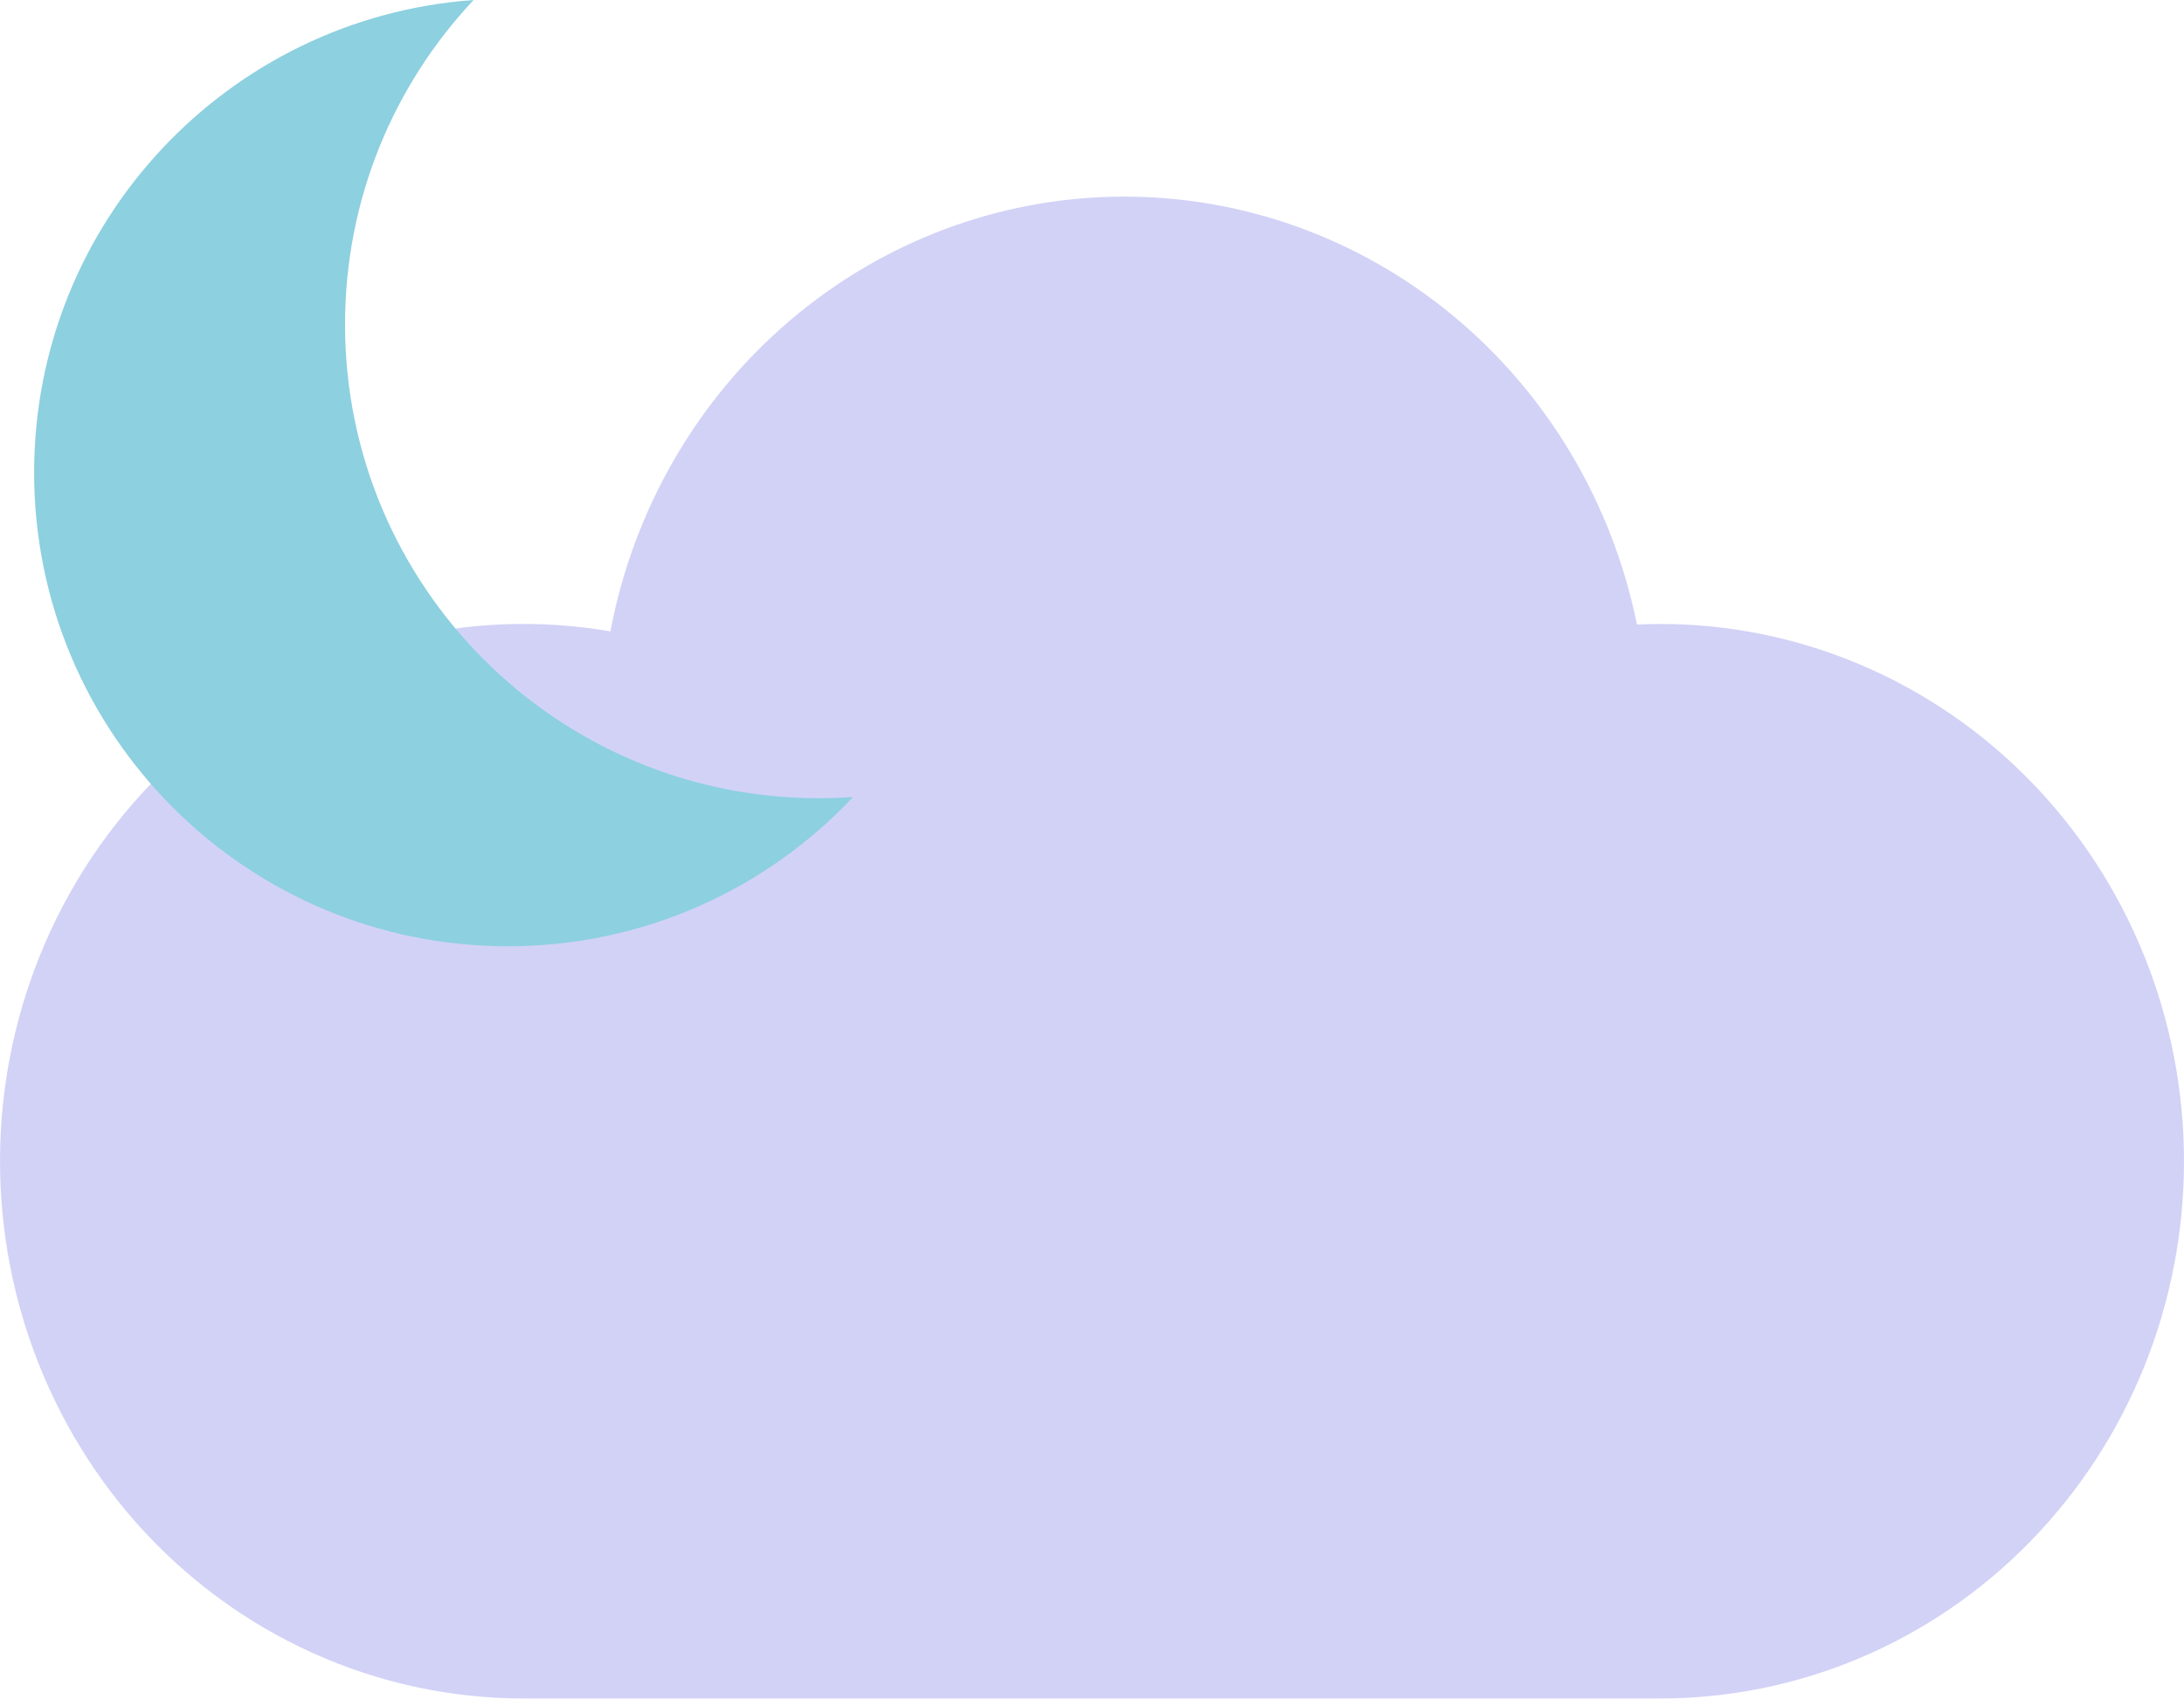 <svg width="64" height="50" viewBox="0 0 64 50" fill="none" xmlns="http://www.w3.org/2000/svg">
<path d="M48.636 18.286C48.412 18.286 48.19 18.292 47.969 18.302C47.247 14.741 45.347 11.546 42.59 9.26C39.834 6.974 36.391 5.738 32.847 5.762C29.304 5.786 25.877 7.068 23.15 9.391C20.423 11.713 18.563 14.933 17.887 18.503C15.794 18.142 13.651 18.23 11.593 18.762C9.535 19.295 7.607 20.259 5.931 21.595C4.255 22.931 2.867 24.61 1.855 26.525C0.844 28.439 0.23 30.549 0.053 32.719C-0.123 34.89 0.141 37.075 0.829 39.135C1.517 41.196 2.614 43.088 4.05 44.691C5.487 46.294 7.232 47.574 9.176 48.449C11.119 49.324 13.218 49.776 15.34 49.776H48.636C50.653 49.779 52.65 49.375 54.514 48.585C56.378 47.795 58.072 46.636 59.498 45.173C60.925 43.711 62.058 41.974 62.83 40.062C63.602 38.15 64 36.101 64 34.031C64 31.962 63.602 29.912 62.83 28C62.058 26.088 60.925 24.352 59.498 22.889C58.072 21.427 56.378 20.268 54.514 19.478C52.65 18.688 50.653 18.283 48.636 18.286Z" fill="#D2D2F7"/>
<path fill-rule="evenodd" clip-rule="evenodd" d="M25 23.357C24.668 23.381 24.333 23.393 23.995 23.393C16.327 23.393 10.111 17.177 10.111 9.509C10.111 5.83 11.543 2.484 13.879 0C6.68 0.515 1 6.518 1 13.848C1 21.516 7.216 27.732 14.884 27.732C18.872 27.732 22.468 26.05 25 23.357Z" fill="#8DD0E0"/>
</svg>
